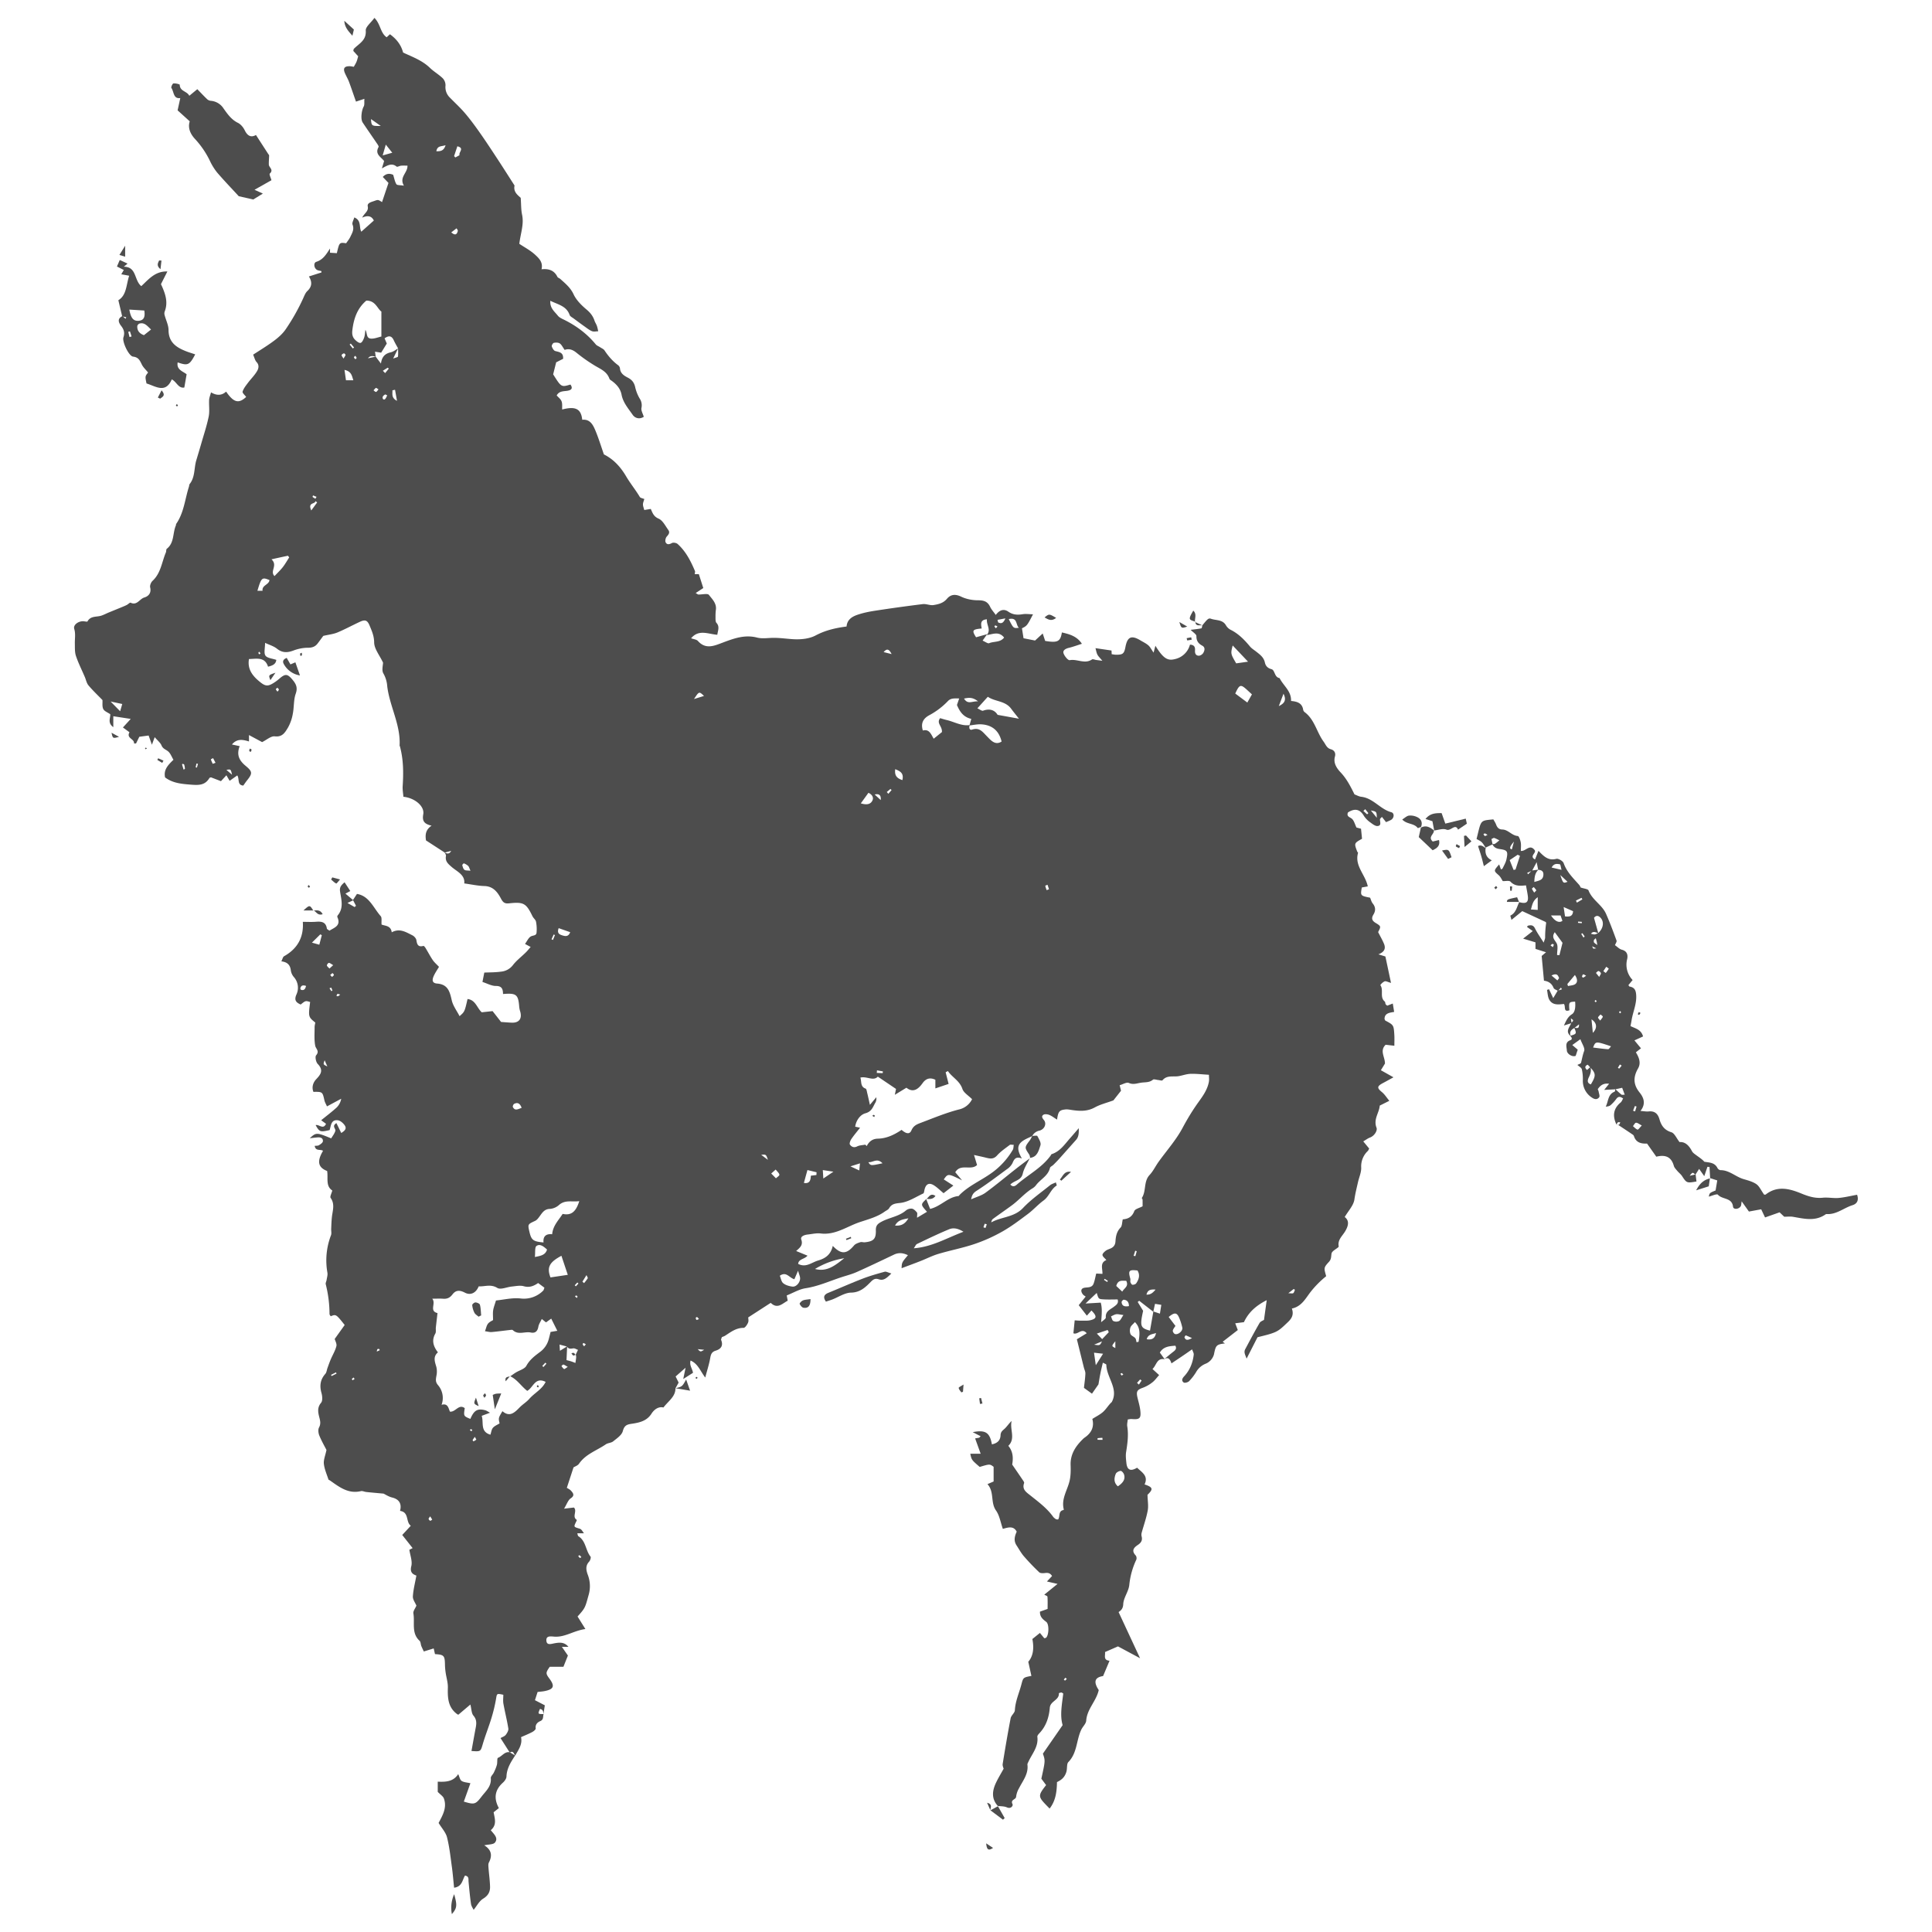 <svg xmlns="http://www.w3.org/2000/svg" width="54" height="54" viewBox="0 0 54 54">
  <g class="st_icon" fill="#4d4d4d">
    <path d="M28.787 32.362c-.069.147-.165.288-.201.443-.044.192-.234.187-.347.304.07.077.133.044.182.001.311-.274.693-.465.943-.809.01-.014.017-.038.03-.042.237-.076.365-.277.518-.449.071-.08.14-.161.24-.277.004.148-.003.244-.075.326l-.463.52c-.055.062-.114.121-.172.179-.031.031-.087.052-.095.086-.053.222-.261.314-.385.476a.361.361 0 0 1-.094.089c-.222.132-.386.335-.592.485-.172.126-.348.247-.52.373-.026.019-.042.052-.05.099.285-.16.637-.137.887-.402.225-.238.5-.429.756-.636.043-.035.102-.051.163-.08.011.043.029.085.023.088-.165.101-.211.305-.367.418-.153.111-.28.257-.431.371-.233.174-.466.352-.718.495-.248.141-.513.26-.783.351-.328.111-.672.176-1.005.275-.169.05-.328.132-.493.197-.175.069-.351.133-.538.204.006-.16.006-.16.177-.364-.134-.064-.257-.08-.392-.015-.345.164-.689.329-1.038.485-.134.06-.278.097-.418.142-.336.109-.659.258-1.015.312-.175.027-.339.127-.525.201l.028.147c-.151.078-.285.245-.475.06l-.629.407c0 .029.017.095-.004.145-.025.059-.083.147-.126.147-.208-.001-.356.116-.514.218-.028.018-.062.028-.092.041-.009.032-.028.062-.021.08.066.16-.007.254-.151.298-.114.034-.137.106-.155.211-.029.167-.083.329-.138.541-.143-.188-.203-.386-.41-.475-.039.13.047.22.068.342a69.55 69.55 0 0 0-.273.174l.065-.315a49.87 49.87 0 0 0-.278.244l.084.171-.09.162h.001c.001.231-.195.35-.336.534-.124-.032-.25.041-.334.173-.132.209-.347.252-.559.283-.139.02-.202.054-.243.206-.03.112-.166.201-.268.284-.055.045-.147.043-.207.084-.253.174-.562.271-.748.541-.036.053-.114.077-.154.103l-.187.571c.027.018.084.043.121.085.058.067.106.13-.013.21-.075.05-.108.163-.185.288l.275-.032c.102.099-.063.259.082.347a.207.207 0 0 1-.017.044c-.073.149-.073.149.072.193.065.02.065.02.143.136h-.186c.014.039.015.073.031.082.212.13.199.395.339.569.019.023-.008.109-.039.142-.109.117-.083.24-.037.367a.88.88 0 0 1 .025.558c-.1.359-.089.362-.311.608l.219.35c-.319.043-.554.225-.848.214-.097-.004-.252-.044-.243.107.009.149.14.091.246.074.122-.02.259-.035.371.103h-.183l.168.243-.125.314h-.382c-.116.167-.117.186-.009.332.156.21.122.296-.137.348-.059.012-.12.015-.194.024l-.074.23.276.143-.04.252c-.002-.069-.007-.136-.096-.15-.062.142-.062.142.102.143-.025.067.009.153-.094.197-.074.031-.144.093-.127.205.004.028-.055.078-.095.099-.098.052-.202.094-.315.144.044.205-.073.352-.16.511l.004.008c-.048-.037-.05-.159-.158-.086l-.259-.407c.049-.029.111-.047.144-.088.039-.05.083-.124.074-.18-.037-.233-.096-.462-.138-.695-.014-.08-.002-.165-.002-.248-.188-.039-.178-.038-.205.125a4.352 4.352 0 0 1-.128.53c-.073.24-.167.473-.238.713-.065.221-.056.223-.319.204.039-.216.077-.432.118-.648.024-.123.031-.231-.064-.342-.055-.065-.052-.18-.085-.309l-.334.283s-.017-.001-.029-.01c-.26-.186-.275-.453-.266-.741.005-.143-.043-.288-.063-.432a1.622 1.622 0 0 1-.018-.208c-.004-.26-.026-.285-.279-.301l-.036-.159-.276.085c-.023-.049-.049-.099-.07-.152-.019-.049-.016-.117-.049-.147-.236-.216-.127-.509-.173-.765-.011-.063.052-.139.085-.217-.034-.082-.104-.172-.099-.258.011-.186.06-.371.098-.582-.095-.036-.187-.083-.142-.262.035-.14-.032-.305-.054-.459l.091-.047-.29-.367.239-.258c-.147-.105-.04-.38-.301-.415.054-.198-.024-.326-.221-.374-.096-.023-.183-.082-.24-.109-.18-.016-.331-.029-.481-.045-.052-.005-.107-.035-.153-.024-.353.083-.605-.117-.864-.299-.014-.01-.038-.016-.042-.028-.047-.145-.112-.288-.128-.437-.012-.11.04-.227.073-.387-.051-.1-.136-.248-.2-.403-.027-.066-.039-.165-.009-.223.056-.106.035-.187.007-.294-.032-.126-.062-.265.05-.397.048-.056.037-.187.013-.273-.057-.203-.036-.376.107-.537.036-.041.04-.11.061-.166.029-.079.056-.159.089-.236.053-.125.126-.243.159-.372.017-.066-.033-.149-.047-.202l.279-.39c-.242-.304-.242-.304-.391-.244-.011-.021-.033-.042-.033-.063a3.422 3.422 0 0 0-.105-.831c-.01-.036.018-.081.024-.123.01-.067.034-.138.022-.202a1.957 1.957 0 0 1 .101-1.047c.019-.054.002-.121.005-.182.005-.112.008-.224.021-.335.021-.178.086-.353-.037-.526-.024-.034.025-.121.047-.206-.191-.125-.112-.343-.144-.545-.253-.099-.292-.266-.115-.564-.069-.054-.207.021-.233-.139.04-.005.087.001.118-.018.045-.027.107-.069.111-.11.008-.087-.063-.115-.143-.109-.066.005-.132.014-.224.024.177-.165.194-.164.599.004.039-.067.095-.134.116-.211.016-.06-.108-.132.03-.216l.135.276c.088-.054.161-.115.1-.209-.043-.065-.124-.137-.195-.146-.196-.025-.19.158-.23.274-.262.061-.284.054-.391-.139.096-.027.212.136.291-.036l-.136-.1c.15-.122.299-.234.437-.36a.457.457 0 0 0 .123-.241l-.398.214c-.028-.065-.059-.114-.071-.167-.054-.241-.053-.243-.308-.239-.055-.138-.005-.268.083-.359.135-.141.198-.254.037-.422-.05-.052-.079-.2-.044-.241.102-.12-.009-.179-.026-.269-.032-.168-.016-.345-.017-.519 0-.043.013-.086.019-.127-.196-.159-.196-.162-.144-.575-.128-.039-.128-.039-.264.071-.12-.054-.19-.112-.121-.275a.449.449 0 0 0-.069-.493.362.362 0 0 1-.085-.184c-.017-.151-.094-.235-.265-.255.032-.062.042-.124.076-.143.378-.212.553-.533.524-.961.129 0 .248.007.365-.002.153-.012.28.001.307.19.003.019.038.032.071.059.142-.088.331-.139.222-.381-.005-.012.002-.037.012-.049.174-.209.096-.445.063-.671-.017-.118.038-.175.127-.252l.16.245-.136.072.219.186-.162.075.2.115.038-.036-.084-.161.111-.17c.343.055.459.389.664.621.038.043.016.141.024.234.09.042.26.021.284.218.221-.123.399-.005.578.084.049.024.103.084.111.134.019.123.049.202.197.162.014-.004.047.037.062.063.068.111.127.227.199.333.045.066.109.119.174.189-.041.071-.105.161-.149.26-.055.126-.03.197.097.207.304.023.354.228.409.469.035.154.141.291.218.442.142-.124.142-.124.223-.479.225.025.263.251.397.371l.303-.033.237.303c.109.008.202.016.295.02.207.009.298-.11.24-.312a.616.616 0 0 1-.027-.126c-.027-.35-.079-.394-.453-.363-.003-.123-.022-.226-.197-.225-.124.001-.248-.071-.378-.112l.051-.262c.153-.007.31-.004.463-.026a.469.469 0 0 0 .334-.179c.103-.135.244-.24.366-.361.042-.041.078-.088.133-.15l-.158-.085c.057-.075.1-.183.175-.215.062-.027.142-.016.148-.102a1.106 1.106 0 0 0-.015-.304c-.011-.055-.071-.097-.098-.151-.177-.365-.245-.407-.66-.362-.114.012-.164-.024-.219-.128-.097-.183-.217-.349-.467-.356-.18-.005-.359-.045-.562-.073.027-.239-.201-.33-.349-.458-.11-.095-.189-.163-.162-.314.005-.028-.025-.063-.038-.094.07.039.135.051.183-.044l-.179.048-.524-.34c-.023-.145-.021-.293.156-.412-.199-.047-.269-.122-.233-.319.041-.226-.24-.458-.555-.489-.007-.097-.027-.199-.02-.3.024-.373.022-.743-.077-1.108-.002-.008-.01-.016-.009-.024.031-.581-.276-1.091-.345-1.651a.843.843 0 0 0-.108-.364c-.053-.085-.01-.23-.01-.303-.098-.208-.246-.385-.248-.563-.002-.186-.067-.326-.13-.478-.06-.143-.123-.166-.263-.102-.212.098-.417.21-.632.3-.115.048-.245.061-.397.096-.036.048-.096.132-.159.214-.069.09-.155.118-.273.118-.134 0-.275.029-.401.077-.17.064-.311.07-.462-.051-.089-.071-.208-.105-.332-.163 0 .15-.039.284.011.357.05.071.19.079.303.119-.014.121-.103.159-.231.19-.089-.283-.32-.218-.533-.214-.051.298.116.49.326.655.143.113.217.108.378.004.051-.033.1-.07.146-.11.167-.146.23-.138.376.041.094.114.139.215.081.379-.062.175-.044.376-.082.562a1.2 1.2 0 0 1-.138.391c-.077.125-.151.265-.365.239-.106-.013-.227.099-.355.161l-.367-.197v.179c-.172-.053-.336-.085-.476.085l.216.046c-.085.223-.033.385.162.547.197.163.202.213.045.409-.038.047-.071.098-.106.146-.178-.015-.1-.178-.168-.284a47.7 47.7 0 0 1-.214.151l-.09-.155-.152.165-.278-.107c-.014.005-.037.006-.044.018-.121.201-.286.204-.509.187-.268-.021-.516-.041-.731-.203-.047-.216.084-.347.234-.493-.049-.081-.082-.178-.149-.235-.063-.053-.145-.07-.184-.165-.032-.078-.11-.137-.191-.232l-.078.211-.092-.257-.26.035-.092.188-.056-.001c.015-.134-.223-.14-.127-.313l-.183-.134.218-.239-.487-.075v.305c-.171-.122-.075-.257-.086-.362-.07-.049-.162-.081-.194-.143-.036-.071-.018-.169-.023-.252-.132-.136-.27-.266-.391-.41-.052-.062-.068-.154-.101-.232-.084-.197-.182-.39-.25-.593-.036-.109-.027-.234-.03-.352-.003-.134.025-.262-.017-.402-.036-.119.132-.231.275-.212.033.004.089.016.095.003.088-.163.258-.117.392-.163.073-.025.142-.062.213-.091l.333-.136c.054-.022.108-.044.16-.07.038-.019.087-.073.108-.063.179.086.25-.106.381-.145.118-.035.203-.125.165-.283-.013-.054.023-.142.067-.183.234-.217.258-.527.373-.796.013-.032.004-.083.025-.1.213-.167.161-.435.252-.648.007-.016.003-.037.012-.05.216-.313.243-.69.355-1.038.008-.025.006-.056.021-.075.155-.196.118-.444.185-.664.047-.156.094-.312.139-.469.072-.25.155-.498.207-.752.03-.149.004-.309.012-.464.003-.063.03-.124.053-.212.167.099.304.086.422-.021.211.307.351.344.56.149-.035-.05-.111-.112-.099-.149.026-.087.089-.165.146-.241.086-.115.193-.217.263-.341.036-.064.061-.159-.017-.242-.048-.051-.063-.132-.098-.209.215-.139.416-.261.602-.402.116-.088.23-.191.31-.31a5.76 5.76 0 0 0 .487-.863c.032-.071.062-.152.116-.203.129-.121.141-.251.044-.408l.351-.112a6.152 6.152 0 0 0-.003-.038c-.044-.012-.095-.014-.131-.039-.079-.055-.09-.195-.01-.22.194-.062.279-.213.383-.372v.118l.191.012c.071-.303.071-.303.26-.277.04-.059.085-.113.115-.175.051-.108.118-.209.064-.346-.02-.051.029-.129.049-.201.207.084.126.275.196.399l.35-.312c-.055-.111-.147-.161-.326-.081.064-.129.184-.177.156-.313-.021-.1.101-.123.183-.153.105-.038.104-.04.216.032l.18-.536-.159-.167c.103-.112.207-.096.29-.06.033.101.046.192.091.263.021.032.105.023.21.041-.142-.24.108-.358.099-.56-.065 0-.122-.004-.179.001-.043.004-.104.042-.124.026-.133-.111-.254-.037-.412.05l.062-.206c-.085-.113-.268-.191-.155-.391.013-.024-.039-.09-.067-.132-.125-.185-.254-.368-.377-.554-.063-.096-.032-.34.029-.448.027-.048.012-.119.019-.214l-.235.078c-.067-.188-.127-.369-.193-.547-.03-.081-.075-.157-.111-.237-.066-.145-.023-.209.135-.205.033.001.067.009.108.016.028-.051.057-.095.076-.142.02-.048.031-.099.046-.152l-.136-.15c.007-.028.006-.049.016-.059.143-.147.352-.233.332-.511-.007-.103.144-.217.242-.353.173.168.161.415.342.542l.092-.085c.177.129.31.289.368.512.257.12.533.218.749.427.111.107.25.185.36.293a.285.285 0 0 1 .076.204.404.404 0 0 0 .119.332c.144.148.297.287.43.444.146.172.28.355.41.54.167.237.326.48.485.722.164.25.324.503.486.755-.04.183.097.272.172.344.014.182.008.33.038.47.058.269-.041.518-.077.815.138.093.307.181.442.305.103.096.227.207.179.407.199-.023.355.029.443.21.013.027.057.038.083.061.14.127.283.241.37.428.077.165.222.308.365.428.107.09.179.184.221.312.016.048.047.091.064.139.018.05.027.103.039.154-.057.001-.121.018-.17-.001-.071-.027-.135-.078-.198-.123-.107-.075-.211-.153-.316-.231-.041-.031-.1-.058-.115-.099-.088-.253-.321-.29-.54-.398-.017.204.119.301.209.415.045.058.126.09.196.125.334.169.627.388.865.679.03.036.083.053.124.081.042.028.095.049.121.088.105.159.226.3.38.413a.136.136 0 0 1 .051.086c.011.146.119.209.227.265.109.057.17.136.198.259.024.109.067.219.123.316a.344.344 0 0 1 .053.268c-.015.071.038.157.065.248-.123.078-.247.038-.313-.059-.12-.174-.266-.338-.308-.559-.031-.163-.133-.282-.263-.379-.028-.021-.067-.041-.077-.069-.074-.213-.273-.278-.439-.384a4.448 4.448 0 0 1-.464-.327c-.108-.091-.214-.141-.348-.093-.052-.071-.082-.142-.135-.18-.041-.029-.114-.028-.168-.017-.026.006-.065.073-.056.099.016.05.054.117.096.129.111.032.232.035.22.218l-.194.098-.084.336c.227.361.227.361.483.285.077.108.024.156-.083.174-.11.018-.233.003-.301.131.046.053.112.1.136.164.026.067.013.15.017.229.398-.107.531.004.561.287.215-.023.299.137.366.296.09.215.158.439.239.672.262.13.461.34.622.614.115.196.264.377.382.575.018.03.075.036.126.058-.015.054-.037.101-.038.149-.001.048.021.097.036.158l.183-.03c.049.115.082.213.218.271.115.049.189.203.272.318.049.068.011.123-.043.182-.033.036-.052.12-.033.16.036.074.102.063.177.022.038-.021.123-.005.158.026.23.206.366.475.484.753.011.025-.003.06-.005.091h.115l.124.388-.213.14c.047.026.062.041.077.041.102.003.256-.038.294.011.089.116.215.232.195.408a1.45 1.45 0 0 0-.011.208c.001.056-.005.13.026.165.096.107.041.209.024.333-.251-.017-.517-.162-.732.098.073.027.153.033.191.076.219.246.461.132.691.046.311-.117.615-.23.959-.142.123.032.26.016.391.01.212-.01.419.024.628.036.207.012.444-.011.622-.106.277-.147.565-.21.863-.249.015-.188.147-.271.288-.322.161-.057.332-.092.501-.118a46.88 46.88 0 0 1 1.34-.186c.099-.012.208.043.306.026.133-.022.268-.053.369-.173.104-.124.233-.141.397-.062.143.069.315.102.474.102.16 0 .267.032.337.182.036.077.098.142.158.228.1-.134.22-.184.354-.09.126.088.256.093.4.069.087-.014.179.001.287.003-.165.318-.168.321-.309.391l.044.278.322.064.214-.197.069.208c.345.058.426.02.467-.237.219.049.424.108.559.317-.131.042-.247.085-.366.114-.087.021-.172.068-.148.148.024.08.128.205.174.196.208-.041.42.118.622-.02.025-.017.081.01.122.015l.168.022c-.069-.085-.113-.123-.138-.172-.026-.051-.035-.112-.054-.181l.448.066.005.103c.041.005.083.015.126.015.188 0 .223-.03.259-.219.055-.287.168-.334.426-.178.073.044.153.081.216.137.051.045.082.113.144.201l.051-.192c.225.365.346.424.546.373a.56.56 0 0 0 .42-.404c.128.005.147.078.141.162-.006.083.022.146.106.147.041.001.099-.036.122-.073.042-.068.064-.159-.025-.207-.111-.061-.165-.133-.164-.268 0-.052-.092-.104-.161-.175.103-.013.202-.022.3-.042.015-.003.019-.056.028-.087h.001c.138-.168.171-.206.238-.181.141.052.32.017.417.179a.33.33 0 0 0 .124.125c.225.11.393.282.55.471.048.058.118.099.178.147.103.081.206.155.238.299.02.091.069.157.186.189.1.027.077.227.226.249.102.212.332.36.32.639.161.015.309.052.339.246a.113.113 0 0 0 .041.066c.28.208.336.56.53.825.061.084.087.18.203.213.096.027.142.102.114.204-.052.188.058.335.162.446.169.18.274.389.385.612.058.021.121.058.188.066.335.038.528.347.84.432.082.022.084.133.019.195-.018.018-.044.029-.067.04-.03.015-.062.026-.099.042l-.115-.147c-.025.031-.053.048-.054.068-.004.072.05.178-.068.188-.062.005-.136-.052-.193-.095a.678.678 0 0 1-.184-.182c-.117-.203-.265-.222-.45-.103-.052.125.069.13.122.188.052.057.072.142.115.233l.128.034.028.281c-.222.124-.223.124-.136.354.006.016.028.033.024.044-.101.36.205.601.273.933l-.167.03c-.041.231-.041.231.232.286.022.051.036.116.073.161.083.102.085.204.02.31-.063.104-.043.171.063.235.153.092.149.098.068.255.059.117.119.219.164.328.06.145-.004.235-.156.294l.195.06.157.739c-.085-.023-.14-.057-.179-.044a.316.316 0 0 0-.12.105c.102.137-.025.337.124.459.017.014.013.05.024.073.007.014.023.023.045.043l.156-.06.038.234c-.136.024-.267.036-.269.198.008.015.012.038.024.045.231.124.233.123.25.399.006.094.001.188.001.304l-.244-.028c-.174.17-.016.342-.019.526l-.114.186.352.198c-.122.067-.209.116-.298.163-.165.088-.165.136-.024.251.075.061.128.149.206.243l-.268.134c-.013.202-.184.379-.089.621.028.072-.053.223-.184.272-.06.022-.113.064-.187.107l.165.2c-.014.025-.021.051-.038.068a.59.59 0 0 0-.185.464c.005.132-.057.267-.088.4-.037.163-.078.324-.102.492-.024.168-.171.319-.271.49.144.109.095.259.014.397-.079.134-.217.239-.182.422.001.007-.004.018-.01.024-.067.059-.178.109-.19.177-.015.086-.001.156-.076.237-.149.161-.136.173-.074.397a2.753 2.753 0 0 0-.439.444c-.138.179-.25.405-.52.46.056.159.008.266-.107.376-.292.279-.297.291-.853.426l-.305.598c-.039-.108-.085-.178-.038-.265.131-.245.261-.491.4-.731.026-.045.092-.066.124-.087l.076-.551c-.288.148-.502.327-.637.615a20.93 20.93 0 0 1-.243.031l.072.189-.423.328.063.046c-.248.029-.256.059-.308.313a.401.401 0 0 1-.22.25.539.539 0 0 0-.282.246 1.486 1.486 0 0 1-.192.247c-.033.033-.123.056-.151.036-.062-.047-.05-.104.013-.172.157-.168.243-.377.268-.606.005-.044-.027-.092-.046-.148-.104.072-.192.134-.281.194-.092.063-.186.124-.295.198-.038-.117-.092-.189-.206-.115.078-.065.156-.131.236-.194.062-.048.129-.091.079-.185-.171.012-.337.025-.434.192l.135.187c-.222-.045-.226.168-.341.272l.186.17c-.07.077-.121.152-.19.204a.96.96 0 0 1-.262.149c-.159.056-.193.101-.155.267.027.118.064.236.079.356.029.236-.012.272-.246.252-.025-.002-.051.006-.102.012-.006.063-.025.13-.015.192.04.244.006.482-.032.722-.016.101-.002.208.009.311.022.192.121.231.298.124.132.128.324.228.209.467.238.079.247.133.082.29.004.168.031.309.006.441-.039.21-.112.413-.169.62a.207.207 0 0 0-.002.099c.031.11-.014.181-.103.24-.115.076-.188.162-.062.295.023.024.032.088.017.119a2.15 2.15 0 0 0-.196.707c-.019.182-.161.355-.169.535-.006.132-.066.177-.13.222l.6 1.29-.617-.331-.362.158c.011.101-.054.228.126.243l-.18.428c-.233.037-.276.158-.122.392-.068.309-.327.528-.35.854-.006.088-.096.164-.139.255-.139.293-.111.65-.36.903-.052.052-.026.181-.057.279-.049.154-.139.222-.261.281-.005.269-.035.521-.206.74-.327-.334-.347-.338-.098-.656l-.133-.179c.111-.502.111-.502.043-.7l.552-.797c-.081-.276-.018-.583.017-.884-.024-.013-.039-.029-.053-.028-.024.002-.069.015-.069.021.014.196-.239.214-.254.406-.021.256-.098.504-.282.702-.029.031-.07.074-.066.107.037.281-.15.478-.253.707-.011.024-.027.05-.024.074.032.257-.126.445-.232.653a.626.626 0 0 0-.084.241c-.004.088-.168.078-.101.209.022.042-.041.143-.158.09-.076-.034-.17-.028-.256-.04l.008.006c-.184-.198-.164-.419-.061-.642.061-.132.138-.257.219-.404-.005-.022-.035-.08-.027-.132.069-.428.141-.855.223-1.28.015-.079.115-.147.118-.223.013-.25.116-.473.179-.708.054-.204.047-.206.283-.251l-.087-.395c.147-.17.16-.398.114-.636l.211-.17.122.148c.028-.007.038-.006.045-.011.083-.057.098-.379.01-.446-.093-.071-.181-.137-.176-.286l.214-.076c0-.11.004-.226-.004-.342-.001-.02-.055-.036-.089-.057l.371-.3-.297-.068.143-.152c-.044-.076-.104-.096-.192-.085-.055.007-.134.011-.167-.021a6.255 6.255 0 0 1-.429-.448c-.078-.09-.135-.198-.201-.298-.075-.113-.074-.224.001-.388-.084-.163-.225-.126-.387-.078-.065-.183-.092-.374-.192-.515-.159-.225-.04-.517-.238-.736l.172-.074v-.41c-.107-.081-.107-.081-.389.003-.227-.196-.227-.196-.263-.368h.29l-.155-.429.114-.02.04-.041-.221-.114c.361-.071.477.014.536.341.145-.029.237-.105.242-.256.003-.081.04-.118.098-.167.077-.065.13-.158.212-.23-.06.233.118.491-.093.694.143.172.136.365.108.524.108.157.201.292.292.427.019.028.049.068.041.091-.064.176.062.255.169.34.228.183.466.356.64.598.02.028.049.049.078.069.012.009.033.006.062.011.063-.077-.002-.24.153-.265.003-.001.008-.016.006-.023-.073-.291.102-.529.163-.792.033-.141.034-.292.029-.438-.011-.295.129-.516.326-.713.019-.018.037-.038.058-.053.193-.128.283-.301.223-.527.113-.073.224-.125.309-.205.087-.082.149-.192.234-.267.201-.372-.144-.679-.152-1.043 0-.017-.053-.033-.097-.058-.026.112-.05.208-.069.304-.02.097-.035.195-.054.303l-.181.26-.224-.163c.014-.134.035-.266.04-.399.002-.056-.029-.114-.043-.171l-.195-.788.275-.168c-.141-.166-.248.055-.372 0l.036-.361c.053.003.119.01.186.009.087-.001.177.007.259-.014.175-.044.182-.112.023-.27l-.128.144-.227-.293.194-.24c-.027-.02-.059-.036-.078-.061-.073-.095-.054-.173.055-.188.096-.013.2-.001.243-.11.033-.085.047-.177.075-.285l.173.009c.01-.137-.081-.307.11-.386-.045-.054-.101-.093-.108-.14-.006-.034.047-.086.085-.116.04-.032.093-.047.141-.068.087-.039.131-.098.137-.201.008-.138.034-.272.142-.383.045-.046.04-.141.062-.23.146-.01.26-.067.321-.229.023-.062.143-.087.233-.136 0-.055.001-.121-.001-.187-.001-.016-.025-.038-.02-.046.128-.195.044-.459.218-.644.099-.106.163-.244.248-.363.226-.316.491-.611.672-.951.133-.249.277-.487.439-.713.129-.179.254-.352.296-.571.013-.068.002-.141.002-.201-.193-.011-.354-.031-.514-.026-.108.003-.215.043-.323.063-.155.03-.334-.037-.461.117-.015.018-.08-.004-.122-.008-.049-.004-.118-.031-.144-.009-.098.083-.21.068-.322.083-.118.015-.224.066-.354.008-.061-.027-.163.038-.255.064l.038.154-.213.27c-.193.071-.37.113-.523.198-.209.114-.418.103-.637.071-.059-.009-.121-.022-.18-.016-.17.018-.202.055-.235.284-.082-.05-.146-.103-.22-.132-.049-.019-.125-.028-.163-.002-.06.041-.031.089.017.148.081.1.019.257-.128.295a.287.287 0 0 0-.198.147l-.009.009c-.055.026-.112.049-.166.077-.242.124-.281.257-.116.546-.171-.069-.217.02-.264.131a.471.471 0 0 1-.159.171c-.279.206-.555.415-.846.602-.1.064-.127.126-.15.237.156-.07.294-.106.402-.185.292-.214.57-.447.854-.67.129-.102.262-.199.393-.298l-.005-.007zM16.088 37.87l.067-.141c-.044-.015-.09-.047-.13-.042-.071.01-.134.024-.177-.05l-.208-.056.01.174.202-.124-.018.385c.043.011.082.02.121.032.043.014.085.031.128.047.007-.052.017-.104.021-.157.002-.025-.006-.051-.01-.076l-.006.008zm11.501-20.144l-.125.18c.08.034.146.087.182.072.134-.058.311-.015.419-.158-.149-.188-.323-.089-.487-.069.134-.147-.013-.286.007-.441-.204.015-.162.149-.147.257-.264.024-.278.053-.157.245l.308-.086zM10.5 9.968l.148.194c.024-.196.121-.282.278-.316.072-.016.135-.071.201-.108l-.138.284c.075-.029.132-.039.134-.055.01-.075.004-.152.003-.229-.04-.075-.084-.148-.119-.225-.056-.123-.134-.147-.258-.056l.062.145-.157.255-.173-.027c.01.058.015.098.019.138-.076-.016-.153-.037-.214.047l.214-.047zm21.737 26.688l.183.061.039-.246-.176-.028-.048.221-.394-.307-.042.034.152.247c-.095.43-.076.483.192.554l.094-.536zm-5.13-16.39c-.033.069-.009.15.059.128.215-.072.297.064.425.191.091.09.22.263.404.141-.076-.314-.276-.466-.576-.481-.107-.005-.215.02-.322.032l.051-.184c-.233-.051-.33-.221-.401-.388l.063-.183c-.133-.001-.235-.013-.318.076a2.068 2.068 0 0 1-.521.394c-.164.09-.241.219-.177.426.179-.048.227.101.303.229l.23-.185c.014-.171-.161-.239-.051-.389.057.016.12.037.184.052.214.049.413.175.647.141zm-1.216 13.247l-.006-.006.112.283c.303-.073.495-.332.793-.36.013-.001.023-.025.036-.037.249-.247.571-.386.854-.583a2.11 2.11 0 0 0 .63-.676c.019-.033.015-.08.025-.135-.05 0-.092-.013-.112.002-.123.094-.254.182-.356.296-.097.108-.194.09-.307.061-.096-.024-.193-.044-.336-.076l.085.28c-.167.166-.461-.051-.609.203l.19.226c-.392-.194-.392-.194-.511-.026l.268.172-.274.213c-.101-.083-.18-.165-.275-.223-.137-.083-.227-.027-.261.141-.006.032-.012.081-.032.09-.211.098-.42.239-.641.264-.147.016-.24.025-.315.151-.024.04-.08.062-.122.092-.212.153-.471.217-.706.297-.352.12-.676.364-1.082.314-.118-.015-.241.016-.362.029-.091.01-.213.05-.181.142.056.158-.042.227-.143.319l.317.13c-.083.102-.251.091-.261.23.218.114.375-.041.559-.095.221-.064.357-.179.408-.408.234.245.388.233.594-.012.039-.047.112-.071.174-.091.039-.013.087.007.13.002.241-.025.313-.093.306-.337-.003-.131.053-.181.156-.236.22-.12.482-.145.681-.313a.236.236 0 0 1 .171-.054c.052.008.103.062.141.107.017.021.003.068.003.147l.278-.166c-.181-.203-.181-.203-.019-.357zm-11.636 4.951l.007.005c.052-.036.102-.074.156-.107.1-.062.245-.098.294-.187.093-.171.236-.278.379-.385a.646.646 0 0 0 .246-.358c.021-.073.037-.147.052-.204l.188-.032-.17-.34-.146.105-.118-.095c-.036.079-.083.143-.095.214-.023.13-.087.19-.215.164-.165-.034-.349.078-.5-.067-.014-.013-.051-.007-.076-.004-.171.019-.342.043-.513.058-.055.005-.111-.013-.189-.023.034-.088.045-.161.085-.211.04-.051.109-.079.141-.1 0-.109-.009-.193.003-.273.012-.081.045-.16.079-.275.218-.021.454-.081.681-.057a.759.759 0 0 0 .637-.217c.017-.015.02-.045.036-.083l-.176-.131c-.132.091-.25.132-.403.089-.102-.028-.22-.002-.331.009-.139.013-.314.096-.406.039-.186-.114-.351-.034-.521-.044-.079.191-.231.257-.387.176-.144-.075-.252-.074-.345.048-.074.097-.151.131-.265.122-.09-.007-.182-.001-.303-.001.118.127-.095.344.148.402l-.046.401c-.006.058.011.127-.015.173-.104.184-.062.348.073.524-.141.12-.088.259-.044.406a.565.565 0 0 1 .002.249c-.016.095-.034.168.044.26a.55.55 0 0 1 .1.551c.179-.052.192.097.234.191.162.016.244-.224.414-.098-.034.222-.034.222.157.301.101-.239.195-.297.409-.244.044.011.083.041.14.071l-.232.087c.062.19-.051.441.243.527.024-.069.03-.145.071-.193.047-.054.123-.083.186-.123-.035-.149-.035-.149.079-.341.203.175.34.04.481-.105.084-.086.192-.15.271-.24.143-.164.356-.265.456-.474-.297-.15-.347.163-.515.251-.171-.133-.283-.322-.481-.411zm9.93-6.471l.04.04c.067-.128.16-.203.31-.207.242-.005.455-.105.665-.246.086.077.214.157.274.016.059-.139.163-.175.271-.216.35-.132.698-.278 1.058-.37a.539.539 0 0 0 .367-.287c-.101-.103-.234-.179-.27-.286-.078-.233-.286-.322-.406-.501l-.063.034.083.326-.37.125v-.241c-.161-.077-.273-.024-.357.094-.127.179-.27.273-.452.128l-.324.198.033-.164-.509-.344c-.124.136-.314-.02-.487.028.038.114-.007.253.146.307.025.009.034.076.044.118.027.109.05.218.076.336l.178-.212a.229.229 0 0 1-.035.167c-.064.117-.097.234-.27.281-.139.038-.258.192-.284.374l.136.029c-.086.111-.172.211-.245.319-.029.043-.058.124-.038.153.043.061.112.097.204.049.065-.032.149-.032.225-.048zM10.239 8.402c-.259.221-.353.51-.391.831-.013.107.005.191.074.261.042.043.114.101.156.09.044-.011.081-.093.101-.151.023-.068.024-.143.034-.214.058.093.016.233.153.245.098.008.201-.038.294-.058v-.697c-.115-.082-.164-.309-.421-.307zm5.487 25.527c.233.048.367-.046.465-.357-.199.03-.389-.045-.563.105a.44.44 0 0 1-.253.112c-.151.002-.211.096-.283.195-.038.052-.079.113-.134.139-.207.097-.21.092-.161.304.054.234.104.274.395.3-.019-.176.076-.248.241-.229.022-.243.182-.394.293-.569zM27.61 19.475l-.292.323c.066.029.125.079.16.066.191-.07.33-.011.405.116l.597.108c-.095-.121-.159-.198-.218-.279-.166-.226-.453-.195-.652-.334zm-.681 14.953c-.17-.107-.296-.113-.403-.069-.303.126-.6.269-.896.411-.033.016-.05.066-.089.12.508-.038.905-.28 1.388-.462zm3.848 2.529c.046-.045.135-.094.131-.135-.014-.173.121-.218.22-.293.072-.054.145-.1.11-.209-.133 0-.263.006-.392-.002-.142-.008-.141-.013-.192-.18-.098.092-.195.183-.313.296l.425-.025c.041.146.033.289.011.548zM15.87 35.632l-.178-.532c-.336.178-.414.322-.306.604l.484-.072zm6.333.123c-.146-.038-.221-.227-.407-.098.028.066.04.164.095.209.068.056.17.085.261.095.107.012.219-.125.211-.24-.003-.05-.027-.099-.057-.204l-.103.238zm10.651 1.304c-.028.047-.067.088-.074.133-.005.029.031.084.06.094.088.03.224-.086.206-.177a1.535 1.535 0 0 0-.089-.279c-.063-.149-.132-.153-.292-.02l.189.249zM22.78 35.468c.341.092.576-.111.817-.3a2.272 2.272 0 0 0-.817.3zM7.588 15.633c.187.173-.056.331.085.469.084-.09.165-.165.232-.251.066-.085.119-.18.178-.271l-.034-.047c-.13.027-.258.055-.461.1zm27.404 3.775c-.057-.052-.106-.099-.156-.143-.16-.143-.196-.132-.31.12l.337.251.129-.228zm-.538-1.367c-.059.231-.059.231.098.5l.331-.047-.429-.453zm-2.687 19.474l.057-.012c.029-.194.062-.388-.103-.55-.052.059-.107.098-.125.149a.276.276 0 0 0 .002.186c.022.048.095.07.133.114.024.027.025.074.036.113zm.026-2.004c-.238-.029-.264.002-.201.228.009.031-.006.069.004.099.01.029.037.071.058.072.036.001.088-.015.105-.043.073-.109.113-.228.034-.356zm-.548 6.032c.155-.104.212-.205.172-.331-.013-.041-.064-.102-.094-.1-.049.003-.12.041-.137.082-.049.122-.059.249.059.349zm-16.295-6.41c.17-.032.294-.055.34-.208-.092-.083-.197-.17-.295-.1-.052.037-.03.179-.045.308zm7.869-2.291l.004-.077-.255-.062-.099.36c.171.031.19-.091.194-.202l.156-.019zm1.241-10.388c.153.045.269.037.325-.08.039-.08-.005-.166-.112-.215l-.213.295zm7.14 13.489l.167.158c.057-.1.19-.148.111-.303-.109.003-.229-.036-.278.145zM7.195 16.512h.144c-.025-.156.18-.166.193-.299-.211-.085-.226-.072-.337.299zM31.4 36.755c-.1-.012-.152-.029-.2-.022-.051.008-.098.039-.147.06.02.045.03.111.064.129a.194.194 0 0 0 .16.002c.045-.024.068-.088.123-.169zm-6.178-14.951c.045-.192-.057-.248-.2-.305-.021.161.028.25.2.305zm2.973-4.5c.13.26.13.26.282.243-.091-.089-.034-.301-.282-.243zM9.629 10.339l.041.29h.206c-.042-.126-.051-.249-.247-.29zm5.986 15.603c-.054.146.024.179.111.205.085.025.165.033.211-.092l-.322-.113zm15.216 11.895a29.406 29.406 0 0 1-.253-.029l.05.35.203-.321zM8.719 26.347l.206.058.07-.267-.042-.023-.234.232zm14.279 6.357l.014.236.282-.191-.296-.045zm9.313 4.554c-.093.037-.218.027-.26.174.152.026.233-.03.26-.174zM10.964 4.269l-.181-.227-.087.302.268-.075zm1.728.094l.035.038c.041-.023.119-.061.117-.067-.031-.077.15-.194-.061-.245l-.091.274zm23.051 15.373c.128-.064.233-.143.131-.346l-.131.346zm-8.798-.211c.106.177.225.068.391.078-.151-.121-.258-.105-.391-.078zm4.046 17.71a3.773 3.773 0 0 1-.032-.062l-.302.101.149.155.185-.194zM13.15 24.338c-.03-.066-.039-.109-.065-.136a.376.376 0 0 0-.119-.071c-.007-.003-.048.038-.045.051.012.046.026.103.06.129.032.025.09.017.169.027zm8.531 8.351l-.125.111.132.134c.034-.034.099-.071.096-.1-.006-.046-.058-.086-.103-.145zm2.985-.175c-.152-.16-.265-.016-.395-.031.063.102.063.102.395.031zm6.888 3.992c0-.112-.05-.171-.147-.178-.018-.001-.06.046-.058.067.01.11.084.133.205.111zM10.643 3.521l-.274-.193c.015.194.015.194.274.193zM25.39 34.053c-.171.031-.293.051-.373.202.165.012.273-.035.373-.202zM3.358 19.88l.059-.203a48.547 48.547 0 0 0-.325-.069l.266.272zm7.683-8.986l-.073.016c.007.096-.038.208.128.294l-.055-.31zm1.413-6.836c-.114.041-.229.006-.258.169.123.004.209-.012.258-.169zm6.944 15.48l.279-.086c-.137-.131-.137-.131-.279.086zm5.218 2.824c.014-.128-.037-.186-.169-.156l.169.156zM14.58 30.964c-.047-.128-.115-.159-.21-.11-.022.012-.045.068-.035.088.056.113.14.062.245.022zm-5.506-1.329c-.044.117-.044.117.075.172l-.075-.172zm21.507 7.949c.162.024.162.024.22-.092l-.22.092zM9.313 26.976c-.054-.03-.087-.061-.121-.063-.019-.001-.06.053-.055.073.009.032.047.057.072.085l.104-.095zm29.169-4.119c-.005-.173-.005-.173-.166-.204l.166.204zm-13.561-4.575c-.076-.152-.137-.156-.223-.056l.223.056zm2.96-.957l.016.07c.08.04.145.035.203-.111l-.219.041zM23.77 32.6l.246.114.021-.198-.267.084zM8.7 14.267l.165-.224-.048-.037c-.014.095-.222.027-.117.261zm12.763 18.151c-.051-.153-.051-.153-.187-.141l.187.141zm-5.184 3.405l.047.041c.035-.045.072-.089.102-.137.007-.011-.015-.039-.035-.088l-.114.184zM12.613 6.495c.107.093.159.065.183-.044.004-.016-.018-.038-.034-.07l-.149.114zm3.257 31.71c-.059-.032-.089-.057-.124-.065-.014-.003-.036.028-.054.043.024.028.044.065.075.081.014.007.049-.027.103-.059zm16.174-2.019c.12.003.177-.052.255-.142-.136-.008-.219.003-.255.142zm1.273 1.215c-.074-.034-.123-.059-.174-.077-.005-.002-.041.045-.035.059.034.088.097.079.209.018zm-22.493-26.35l-.057-.028c-.019.015-.041.026-.056.045-.039.048-.005.118.042.094.033-.019.048-.073.071-.111zm20.35 26.438c-.109.134-.109.134 0 .189v-.189zM5.946 21.349l.078-.029-.068-.13c-.022.012-.063.03-.062.035.013.043.033.083.052.124zm18.84.788l.044.05.09-.105-.032-.031-.102.086zm-19.682-.789c-.005.006-.016.014-.015.019.013.049.028.097.043.145.013-.009.038-.018.037-.026a.514.514 0 0 0-.022-.117c-.004-.01-.028-.014-.043-.021zm4.178 5.959c.022-.024.049-.04.05-.058.001-.017-.025-.035-.039-.053l-.064.055.053.056zm-.728.25c-.073-.024-.136-.027-.159.066-.003.012.011.04.022.044.089.024.119-.033.137-.11zm15.958 2.36l-.006.071.165.007.006-.049-.165-.029zm13.647-7.3l-.052.049.104.095.035-.033-.087-.111zM19.502 37.709c.076.08.076.08.18.018l-.18-.018zm-10.25.719l.017.033.138-.069-.017-.034-.138.07zm.349-28.405c.029-.05.051-.075.056-.102.002-.013-.034-.048-.044-.045-.025.008-.061.029-.064.05-.004.021.024.049.052.097zM31.78 38.652l.053.048.075-.114-.04-.03a7.67 7.67 0 0 0-.088.096zm-18.508 1.509c-.028.038-.048.061-.061.088-.004.007.02.038.022.037a.312.312 0 0 0 .079-.047c.004-.005-.019-.039-.04-.078zm17.545.083l-.005-.057c-.045.003-.089.005-.134.011-.002 0-.001.044-.001.044.048.002.094.002.14.002zm.867-5.143l.05.008.038-.138-.042-.012-.046.142zM10.58 10.883c-.035-.021-.063-.046-.072-.041-.027.016-.046.044-.068.068.024.016.05.048.07.044.023-.004.041-.039.07-.071zM6.486 21.654c-.036-.158-.036-.158-.157-.135l.157.135zm4.215-11.291l.064.065.102-.125-.03-.026a6.256 6.256 0 0 0-.136.086zm4.81 15.772l-.036-.015-.06.134.041.018.055-.137zm15.836 12.311l.05-.024c-.014-.015-.025-.034-.042-.043-.008-.004-.026.011-.039.018l.031.049zm-16.19-.268l.032.031.084-.093-.031-.029a3.657 3.657 0 0 1-.085.091zM29.254 24.88l.066-.025-.041-.125c-.022.009-.064.023-.063.028.008.042.024.082.038.122zM16.168 35.875l-.031-.029-.073.078.031.03.073-.079zm3.369.994c-.023-.026-.035-.046-.052-.056-.007-.004-.038.013-.038.019.001.021.006.048.021.058.01.008.037-.01.069-.021zM9.97 10.003l-.037-.06c-.014.015-.042.032-.04.044.004.02.026.037.041.056l.036-.04zm-.165-.4l-.033.027.09.11.034-.028-.091-.109zM5.468 21.446l.036.009.029-.105-.041-.01-.024.106zm25.408 14.297l-.019.03.089.059.02-.032-.09-.057zm-17.675 4.23c-.011-.01-.021-.026-.033-.027-.012-.001-.025.013-.038.02l.045.04.026-.033zm-1.178 2.409c-.023.036-.046.057-.043.072.004.02.026.046.045.051.015.004.037-.02.056-.032l-.058-.091zm4.227 1.142c-.017-.02-.032-.04-.051-.055-.004-.003-.025.015-.038.023.015.018.028.038.046.052.004.005.024-.01.043-.02zm13.568 3.4c-.019-.014-.04-.032-.042-.03-.016.016-.028.035-.042.053.012.009.031.028.036.025.018-.012.031-.031.048-.048zm-2.331-12.62l.058.018.036-.101c-.02-.006-.056-.02-.057-.017-.015.032-.025.066-.037.1zM7.756 19.333c.017-.025.04-.043.038-.058-.002-.019-.025-.036-.039-.054-.016.015-.044.03-.044.043.002.02.024.039.045.069zm1.059-5.393l.033-.053-.099-.04c-.004.015-.016.039-.011.044.024.019.051.033.077.049zm.444 13.664l-.05.018.053.081.03-.017-.033-.082zm7.116 9.97c-.029-.017-.047-.03-.067-.037-.003-.001-.025.028-.022.036.008.021.026.039.04.058l.049-.057zM27.88 17.51c-.019-.01-.039-.023-.061-.029-.005-.002-.026.024-.024.028.01.019.026.035.04.052l.045-.051zM10.615 37.738l-.017-.035c-.017.002-.042-.002-.048.007-.012.019-.014.044-.019.067l.084-.039zM9.51 27.799c-.038-.01-.063-.025-.076-.018-.015.008-.021.035-.031.054.014.004.031.015.043.01.018-.005.033-.022.064-.046zM7.283 18.26l-.044-.047c-.006.013-.016.027-.015.04.001.013.015.025.023.037l.036-.03zm2.629 20.283l-.03-.042c-.016.014-.035.027-.047.044-.003.004.014.023.021.035a1.8 1.8 0 0 1 .056-.037zm6.209-2.263c.01-.02.024-.036.02-.043a.056.056 0 0 0-.037-.027c-.01-.002-.022.014-.033.023l.05.047zm19.887-.133c.079 0 .12.012.139-.003.025-.02.032-.061.047-.093l-.034-.024-.152.12zm9.172-4.716c-.111-.234-.092-.442.117-.616.031-.025.045-.07.07-.111-.07-.052-.131-.074-.194.015a1.046 1.046 0 0 1-.156.17c-.032.028-.08.039-.136.041.077-.146.055-.343.247-.417.014-.005.014-.047.021-.071.058.052.113.106.173.153.014.011.045.002.09.002a55.945 55.945 0 0 1-.072-.193l-.189.042-.313.017.137-.172c-.158-.021-.244.044-.317.152.009.024.021.046.025.07.009.053.038.123.015.155-.04.057-.108.07-.184.022a.553.553 0 0 1-.273-.499 1.23 1.23 0 0 0-.028-.304c-.012-.046-.078-.079-.124-.122.036-.02.095-.034.102-.061.028-.109.045-.218.086-.327.03-.079-.06-.203-.105-.331l-.226.163.152.13-.057.172c-.09.04-.243-.05-.247-.149-.005-.1-.062-.229.097-.288.071-.026.036-.083-.005-.123.182-.052.185-.059.115-.225.059.002.142.047.132-.095l-.126.1c-.097.05-.151.118-.102.232-.167-.132-.033-.251.015-.374.068-.07.068-.07-.015-.125l.022.132-.215.067c.061-.124.099-.236.223-.314.095-.059.103-.222.09-.353-.176.01-.176.01-.16.242-.18.061-.095-.11-.154-.177-.143.015-.314.045-.407-.118-.045-.078-.045-.182-.065-.275l.057-.018.117.248.125-.209.118-.037-.026-.048-.085.092c-.042-.028-.108-.046-.123-.085-.052-.131-.151-.185-.268-.2l-.064-.692.122-.103-.295-.094v-.183l-.345-.104.269-.211-.161-.116c.009-.012.017-.032.029-.035.081-.02.146-.02.194.076.063.128.148.245.243.398.021-.071.042-.11.041-.148a2.821 2.821 0 0 1 .027-.39c.004-.014-.007-.033-.009-.038l-.657-.305-.302.245c-.016-.064-.035-.118-.03-.12.161-.078.179-.247.25-.382l-.007.005c.198.057.268.009.244-.173-.012-.092-.032-.183-.051-.295-.146.013-.304.035-.433-.103-.036-.039-.141-.012-.216-.016-.03-.044-.06-.117-.113-.164-.142-.126-.146-.122.012-.302l.049.139c.016-.008.038-.011.044-.022.04-.084.091-.167.11-.256.049-.228.03-.261-.194-.292-.1-.014-.16-.052-.2-.137.025-.003.056.003.075-.01.044-.027.082-.063.122-.095-.048-.023-.094-.051-.144-.067-.018-.006-.044.016-.077.03l.031.149-.194.09.01.021c-.039-.057-.071-.122-.119-.17-.04-.041-.099-.063-.145-.091.136-.541.089-.51.47-.548.024.045.058.094.078.148.031.082.077.133.171.135.166.003.265.17.434.182.032.002.07.112.082.176.014.074.003.153.003.24.134.02.241-.197.378-.032.085.083-.16.173.018.272l.097-.242c.145.15.272.284.498.224.057-.015.184.06.205.119.086.247.266.419.431.605.028.031.043.074.045.077.095.033.204.04.22.082.102.267.378.401.489.653.108.245.202.497.294.749.011.03-.025.078-.044.128.064.044.122.109.192.127.15.039.173.149.149.262a.62.62 0 0 0 .152.585l-.118.143c.014.017.023.038.035.04.137.023.175.104.183.24.016.251-.094.472-.13.71-.008.051-.019.1-.029.154.136.069.297.093.351.29l-.241.11.183.222a9.19 9.19 0 0 0-.143.112c.088.141.15.297.061.451-.138.24-.136.45.042.67.116.144.185.315.026.517.1.007.165.021.228.014.17-.018.259.065.303.22.05.175.137.302.333.362.087.027.14.163.228.275.157-.014.265.097.347.253.024.047.077.081.121.114.077.057.158.108.225.182.136.025.288.016.368.178.014.027.055.057.084.057.246 0 .42.183.64.249.124.037.256.07.36.141.083.056.128.167.214.287-.015-.001.03.018.05.003.323-.252.661-.164.988-.03.199.082.387.143.605.121.147-.015.298.019.445.006.169-.015.336-.057.515-.089.05.142.009.249-.127.291-.245.076-.45.268-.727.248a.04.04 0 0 0-.025.008c-.291.205-.602.122-.913.069-.075-.013-.155-.002-.244-.002l-.13-.123-.406.143-.108-.228-.343.063-.203-.285c-.012.075-.011.106-.023.13-.048.094-.209.108-.218.02-.029-.262-.302-.196-.423-.336-.028-.032-.171.034-.254.054.021-.103.021-.103.189-.172l.047-.281a18.777 18.777 0 0 1-.205-.066l.006.007-.018-.318-.058-.003-.088.261-.144-.203-.105.163c-.077-.074-.077-.074-.159.029l.166-.037.024.197c-.271.048-.276.043-.402-.149-.036-.056-.093-.097-.136-.149-.036-.043-.081-.088-.095-.139-.065-.234-.215-.324-.49-.256l-.258-.366c-.134.003-.305-.007-.368-.212a.082.082 0 0 0-.031-.038 25.599 25.599 0 0 0-.384-.256c-.021-.014-.05-.015-.075-.022.025.001.055.011.072 0 .019-.012.026-.044.038-.067-.023 0-.05-.009-.066.001-.019.013-.028.04-.042.061zm-2.363-7.101l.184-.023c-.093.088-.113.199-.116.344.126-.039.243-.045.253-.197.007-.102-.052-.138-.145-.142l-.043-.214a33.67 33.67 0 0 1-.127.239l-.137.059.024.041.107-.107zm1.63 5.503c-.026-.026-.066-.078-.077-.073-.061.031-.091.078-.012.146l.094-.082c.029.097.007.181-.037.274-.029.06-.082.169.05.211.146-.243.144-.303-.018-.476zm.222-3.754c.142-.121.175-.308.069-.425-.065-.072-.133-.071-.185 0l.12.429c-.067-.016-.137-.074-.205.016.108.027.108.027.201-.02zm-1.148.614l.065.004.087-.345a50.104 50.104 0 0 0-.217-.297c-.098.144-.006.208.05.306.05.085.014.219.015.332zm-1.038-2.771l-.063-.032-.224.15.109.274.054-.01.124-.382zm2.045 5.357c.139.017.279.038.419.047.023.002.05-.047.083-.081-.433-.145-.433-.145-.502.034zm-.72-1.775l.018.057c.073-.019.165-.018.214-.064.063-.059.043-.15-.021-.246l-.211.253zm-.457-1.917c.106.161.227.221.319.15l-.052-.15h-.267zm.353-.235l.039.262c.121.01.213.007.225-.146l-.264-.116zm-.724-.275c-.14.099-.152.214-.19.343l.19.012v-.355zm2.909 6.381c-.071-.037-.116-.078-.161-.077-.03 0-.058.061-.087.095.042.034.081.082.129.097.02.006.061-.057.119-.115zm-2.243-7.146c-.022-.077-.028-.152-.047-.155-.076-.013-.166-.032-.23.091l.277.064zm.874 4.556c.129-.131.119-.276-.037-.377l.037.377zm.206-.342c.034-.049.066-.076.072-.109.003-.017-.04-.042-.062-.063-.025.028-.058.052-.07.085-.006.015.029.045.06.087zm-1.115-4.069c.08.236.08.236.202.189l-.202-.189zm-.082 2.946l.048-.063c-.029-.072-.051-.154-.212-.075l.164.138zm1.285-.258l.068.05c.029-.039.06-.077.083-.12.002-.004-.045-.035-.069-.054a5.316 5.316 0 0 0-.082.124zm-1.933-2.196c.031-.034.063-.06.059-.066-.019-.033-.047-.061-.071-.09-.018.016-.053.038-.05.047.011.033.035.064.062.109zm1.817 2.357c.025-.052.053-.083.047-.105-.007-.026-.041-.058-.067-.06-.022-.002-.047.033-.071.052l.091.113zm-2.383-3.783c-.12.141-.136.2-.058.217l.058-.217zm3.427 7.405l-.046-.015-.052.132.057.019.041-.136zm-1.694-5.757l.027.058.153-.091-.024-.044-.156.077zm.596 1.244c-.008-.054-.01-.075-.015-.094a2.802 2.802 0 0 0-.026-.098l-.053.049c0 .023-.008.051.002.067.015.023.044.037.092.076zm-.416-.332a.89.89 0 0 0-.032.021l.063.101c.011-.011.034-.028.032-.031-.018-.031-.041-.061-.063-.091zm-2.651-2.748c-.035-.02-.053-.036-.074-.04-.012-.002-.027.013-.041.021.013.017.024.044.041.05.015.004.038-.015.074-.031zm3.749 6.449l-.05-.032-.056.093c.013.008.035.024.038.021.025-.025.046-.054.068-.082zm-1.218-4.025l-.003.035.106.01.002-.038a3.264 3.264 0 0 0-.105-.007zm.225 1.513c-.04-.02-.064-.042-.082-.038-.015.003-.028.036-.033.058-.002.009.022.034.03.032.019-.004.035-.019.085-.052zm.167-.824c.021.042.027.065.034.065.027.002.054-.004.081-.007l-.115-.058zm-1.099.026c.013-.03.025-.049.028-.069.001-.006-.029-.025-.04-.021-.019.006-.035.025-.052.038l.064.052zm1.227 1.503l-.034-.028c-.008.012-.023.026-.021.037.001.011.02.019.031.028l.024-.037zm.659.282c-.011.009-.03.017-.031.027-.002.012.013.025.02.038.011-.009.03-.017.032-.027.001-.011-.013-.025-.021-.038z"/>
    <path d="M14.401 49.063c-.119.182-.237.362-.245.594-.002.058-.053.127-.101.17-.221.2-.263.429-.112.71l-.146.116c.029.17.1.353-.08.501.086.11.219.216.118.345-.046.059-.18.05-.3.078.203.125.231.287.129.482-.021.041-.013.101-.01.151.013.173.038.345.043.518.005.147-.052.255-.194.341-.108.066-.174.2-.265.312-.017-.038-.063-.099-.073-.165-.031-.208-.049-.417-.069-.626-.006-.068.018-.146-.099-.167-.075.116-.075.309-.305.339-.021-.2-.036-.396-.063-.589-.038-.275-.067-.553-.135-.821-.035-.136-.146-.254-.235-.4.103-.198.242-.42.148-.683-.023-.064-.099-.109-.172-.186v-.285c.214.009.433.006.572-.211.037.079.049.16.095.19.061.04.148.042.246.065l-.184.513c.295.09.328.079.494-.138.12-.156.281-.286.26-.517-.005-.049.06-.103.086-.158.033-.07.065-.142.085-.217.017-.065 0-.182.029-.193.115-.043.185-.18.328-.157l.158.095-.003-.007zM5.515 2.493c.094.096.179.188.269.274a.182.182 0 0 0 .102.05.466.466 0 0 1 .363.216c.109.153.217.31.4.4.08.039.152.127.192.21.076.156.176.209.313.13l.341.527c.009.015.027.03.027.044-.001.086-.011.172-.008.257.003.081.144.143.027.25-.022.02.028.118.046.186l-.473.267.233.107-.269.165-.405-.092c-.189-.206-.404-.429-.605-.663a1.608 1.608 0 0 1-.202-.327 2.483 2.483 0 0 0-.403-.596c-.128-.134-.223-.307-.16-.507l-.339-.307.075-.343c-.199.028-.173-.175-.249-.284-.014-.021.032-.122.057-.125.06-.007.177.022.177.038.004.186.201.173.267.307l.224-.184zm-2.1 6.348l-.107-.45c.23-.138.217-.421.302-.684a8.076 8.076 0 0 0-.22-.04l.07-.121-.191-.097.078-.182.218.101-.105.087c.366 0 .285.379.489.543.205-.19.388-.423.729-.41l-.179.354c.117.252.21.498.102.771a.169.169 0 0 0 .001.097c.036.139.109.278.109.417.001.334.208.478.473.584.088.036.18.062.272.094-.159.302-.206.323-.49.224-.039.207.147.248.25.332l-.064.37c-.168.032-.214-.161-.351-.227-.175.407-.45.19-.706.114-.041-.198-.041-.198.044-.306-.06-.075-.132-.139-.172-.218-.056-.11-.088-.208-.247-.226-.121-.014-.31-.417-.27-.539.041-.124.016-.215-.06-.314-.074-.095-.123-.205.032-.281l.087.076a.8.8 0 0 0 .02-.042l-.114-.027zm.618-.162l-.418-.026c.042.238.113.323.257.313.138-.01.193-.092.161-.287zm-.01.689l.199-.158c-.108-.102-.182-.205-.324-.166-.026.007-.06.047-.061.073-.006.129.065.207.186.251zm-.403.052l.058-.016-.046-.142-.047.013.035.145zm21.294 26.174c-.129.126-.213.21-.355.162-.094-.032-.15 0-.223.075-.148.15-.295.294-.549.298-.176.003-.351.126-.526.193-.056.021-.113.038-.176.059-.085-.123-.058-.195.069-.247.32-.13.635-.271.957-.395.201-.078.409-.136.617-.194.04-.01.092.023.186.049zm15.172-12.381a74.35 74.35 0 0 1-.049-.26l-.194-.062c.126-.159.278-.166.451-.164l.103.293.571-.139.031.141-.246.167c-.079-.187-.201.051-.326-.001-.097-.04-.231.013-.349.025h.008z"/>
    <path d="M40.086 23.213l-.009.002c.013.102-.175.173-.032.306l.176-.042c.038.165-.059.228-.178.286l-.388-.368.064-.286-.01.024c.149-.085.264-.01.377.078zm-11.239 8.545l.009-.009c.048 0 .128-.017.138.003.044.081.111.189.087.259-.049.145-.084.33-.294.352l.007.006c-.008-.033-.009-.071-.027-.098-.135-.201-.135-.2.017-.399.027-.035.043-.076.063-.114z"/>
    <path d="M39.709 23.136a.133.133 0 0 1 .01-.024c-.032.011-.088.039-.094.031-.104-.14-.304-.097-.432-.238.067-.04.126-.102.192-.109a.43.43 0 0 1 .24.05c.114.061.141.168.084.29zM8.014 18.389l.104.181.138-.058.128.367a.627.627 0 0 1-.452-.319c-.041-.074-.017-.133.082-.171zm33.521 5.323l-.01-.021c-.02.146.004.275.171.355l-.221.164c-.029-.112-.049-.198-.074-.283-.026-.089-.056-.177-.089-.279.09-.047.154.02.223.064zM12.694 52.944c.089.314.08.389-.064.556a.921.921 0 0 1 .064-.556zm9.96-16.634c0 .184-.058.262-.195.242-.043-.006-.089-.064-.108-.109-.007-.017.051-.08.09-.095.059-.024.128-.024.213-.038zm5.234 14.166l.193.34-.047.045-.352-.263-.007.006.221-.121-.008-.007zm19.906-17.547l-.034.229-.352.112c.1-.194.218-.297.392-.334l-.006-.007zM9.891.825L9.85.999c-.113-.13-.217-.235-.226-.418l.267.244zm30.68 23.135l-.096.047-.17-.235c.19-.038.19-.038.266.188zm-11.052-6.69c-.135.106-.224.042-.323-.013.128-.103.128-.103.323.013zM18.878 38.802c.19-.046.19-.046.3-.245l.11.313-.408-.069-.002.001zM33.41 17.374c-.194-.055-.196-.064-.058-.307.106.096.037.214.048.317l.01-.01zm7.565 5.978l.152.164-.192.158-.016-.31.056-.012zm-11.352 9.615c.087-.091.12-.246.312-.213l-.27.247-.042-.034zM3.498 6.868v.307l-.16-.049.16-.258zm38.968 18.341h-.348c.007-.071.007-.071.285-.131.019.046.037.091.057.136l.006-.005zM7.699 18.803l-.141.207c-.056-.139-.056-.139.141-.207zM3.117 20.48l.21.115c-.174.048-.174.048-.21-.115zm23.814 18.218l-.015.202-.046.018c-.027-.041-.068-.08-.074-.124-.003-.021.066-.05.135-.096zm6.032-21.312l.221.127c-.164.053-.164.053-.221-.127zM9.288 24.523l.216.059c-.049.054-.096.119-.107.113-.053-.027-.096-.073-.142-.112l.033-.06zM27.756 51.65c-.141.094-.176.035-.192-.128l.192.128zM8.763 25.447h-.281c.174-.158.174-.158.275.004l.006-.004zM4.412 11.111l.104-.201c.127.147.023.183-.04.233l-.064-.032zm.101-3.828l-.027.241c-.124-.103-.067-.174-.039-.244l.066.003zm23.169 43.315l-.092-.21c.154.039.1.132.086.215l.006-.005z"/>
    <path d="M8.757 25.451c.095-.008.195-.028.261.101-.142.047-.178-.073-.254-.106l-.007.005zm-4.223-4.127l-.137-.085.024-.045.148.066-.035.064zM27.391 39.24l-.021-.156.05-.011.04.156-.069.011zm5.917-21.36c-.041.007-.083.016-.124.019-.004 0-.011-.041-.016-.062l.127-.024.013.067zm8.958 6.898l-.013.119-.042-.001-.007-.123.062.005zm-1.483-1.072c-.031-.015-.065-.027-.091-.049-.007-.006.011-.041.018-.063l.099.055-.026.057zM7.009 21.017c-.019-.011-.043-.019-.043-.027 0-.022.009-.045.014-.067.018.009.049.017.05.029.003.02-.012.042-.021.065zm1.612 3.794c-.007-.014-.022-.03-.019-.042.003-.013.022-.022.034-.033l.03.057a.527.527 0 0 1-.045.018zm33.231-.008a5.684 5.684 0 0 1-.043.052l-.046-.042.053-.05c.009.012.02.023.036.04zM8.436 18.244c.001.026.007.049.002.07-.003.01-.026.014-.04.021-.004-.022-.012-.044-.01-.065.001-.009.025-.014.048-.026zm-3.461-6.92l-.025.038c-.011-.009-.031-.018-.032-.028-.001-.012.014-.025.023-.038l.034.028zm28.435 6.05l-.011.01.208.096c-.075-.016-.19.041-.197-.106zM4.076 20.893l.031.028c-.013.006-.025.015-.038.018-.004.001-.017-.013-.017-.014.007-.012.017-.023.024-.032zm41.729 7.394l.049.025c-.013.019-.024.039-.04.055-.003.003-.037-.016-.036-.02.006-.02.018-.04.027-.06zM19.498 38.506c-.008.011-.016.028-.026.03-.01.001-.023-.013-.034-.021.008-.011.016-.028.026-.03.011-.001.023.013.034.021zm-6.122-1.704c-.04-.036-.093-.066-.116-.111a.572.572 0 0 1-.061-.214c-.002-.024.06-.076.09-.074.045.002.117.033.125.066.025.095.025.197.035.296l-.073.037zm.634 2.145l-.179.444-.059-.402c.013-.005.048-.024.085-.032.041-.008.084-.006.153-.01zm-.631.355c-.145-.066-.145-.066-.076-.237l.076.237zm.162-.233c-.017-.03-.039-.053-.034-.067.008-.023.032-.041.049-.061.01.02.028.041.028.061-.001.019-.022.037-.043.067zm.714-.605l-.121.143c-.032-.131.063-.119.127-.139l-.006-.004zm.805.275l-.018.042c-.013-.008-.033-.014-.036-.025-.003-.012.01-.028.016-.042a.826.826 0 0 0 .038.025zm9.393-7.557l-.019.04-.052-.033c.011-.01.022-.026.034-.027.012-.002.025.012.037.02zm1.438 2.331c.072-.045.112-.183.255-.086-.077.105-.17.087-.261.081l.006.005zm-2.098 1.096l-.132.052-.017-.037.135-.054.014.039zm-7.699 3.254c-.024.009-.052.03-.07.023-.023-.009-.036-.041-.054-.063.023-.003.049-.016.067-.008.021.009.034.036.051.055l.006-.007z"/>
  </g>
</svg>
